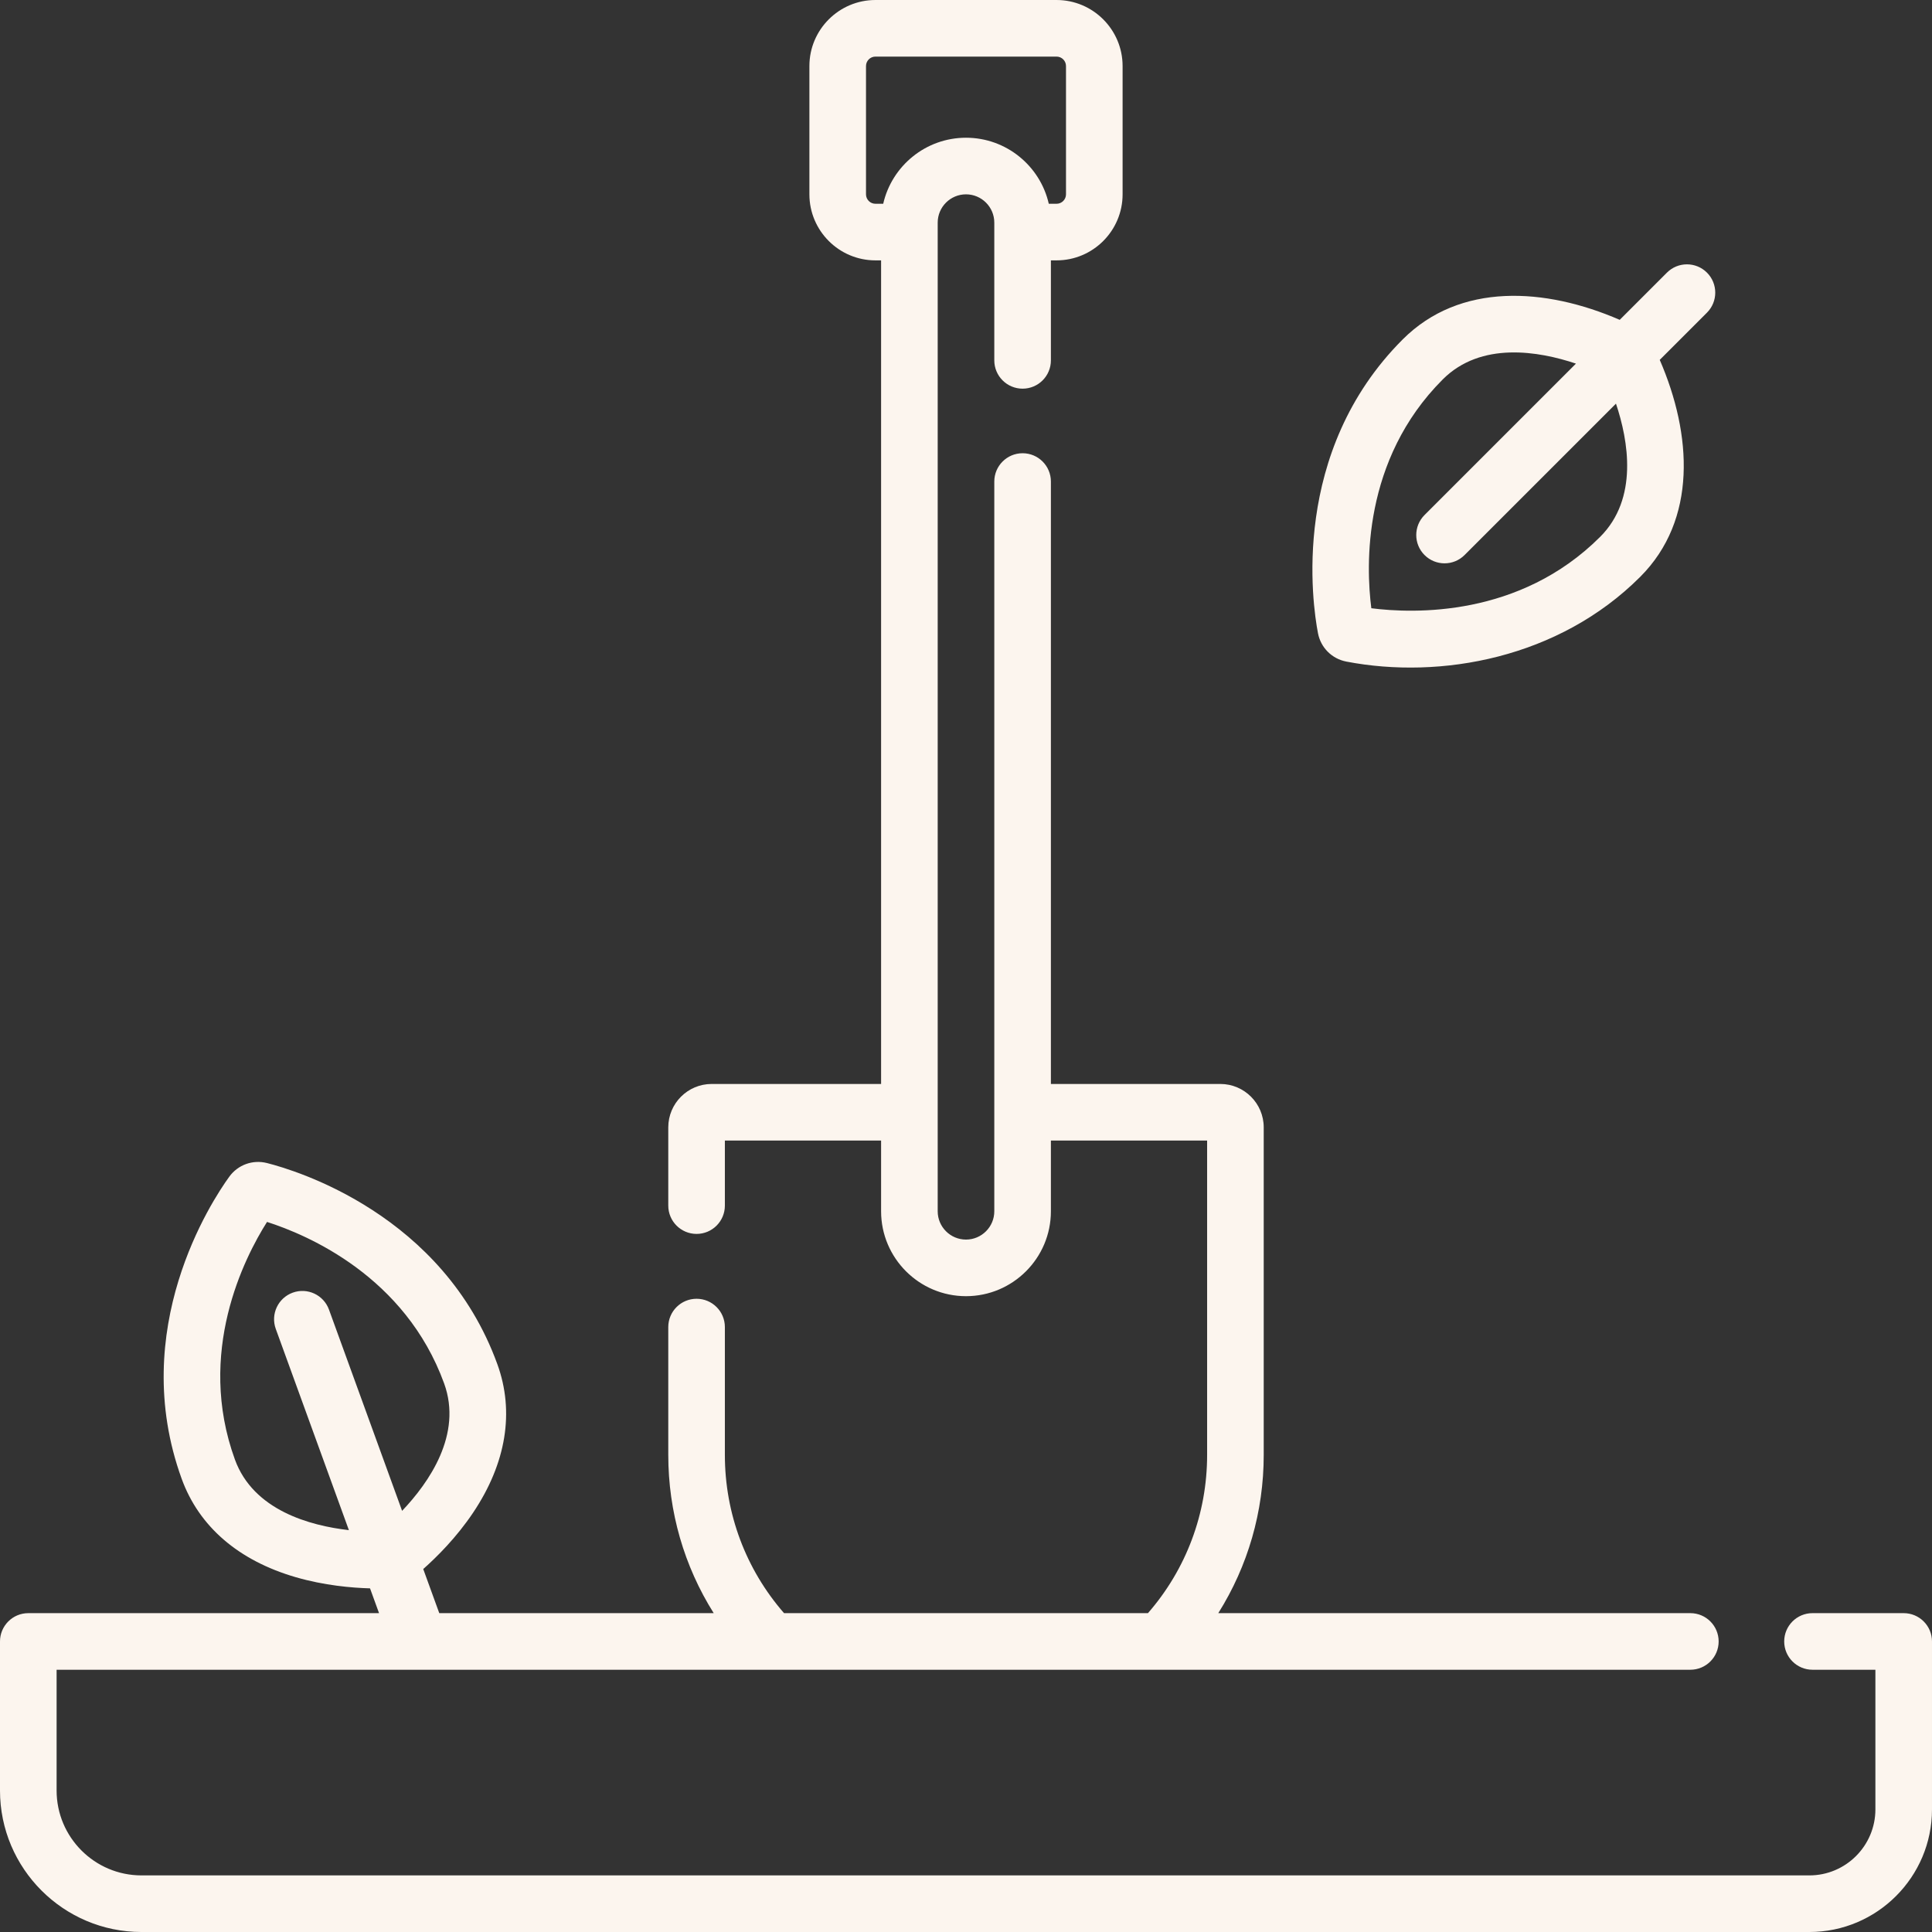 <svg id="SOLO" fill="#FCF5EE" stroke-width="1" enable-background="new 0 0 512 512" height="512" viewBox="0 0 512 512" width="512" xmlns="http://www.w3.org/2000/svg"><rect x="0" y="0" width="512" height="512" fill="#333333" stroke="none"/><path d="m356.8 175.328c25.012 4.803 56.319-.903 77.869-22.453 15.142-15.141 13.768-37.707 5.179-57.504l12.515-12.515c2.929-2.929 2.929-7.678 0-10.606s-7.677-2.93-10.607 0l-12.512 12.512c-19.751-8.57-42.339-9.987-57.507 5.181-29.859 29.861-23.948 70.098-22.46 77.861.735 3.835 3.689 6.789 7.523 7.524zm25.544-74.779c10.155-10.155 25.49-7.478 35.3-4.187l-40.126 40.125c-2.929 2.929-2.929 7.678 0 10.606 2.929 2.929 7.677 2.929 10.607 0l40.124-40.123c3.291 9.809 5.969 25.143-4.186 35.297-21.34 21.34-49.463 20.355-60.648 18.924-1.43-11.181-2.409-39.304 18.929-60.642z"/><path d="m504.5 427.5h-24.168c-4.143 0-7.5 3.358-7.5 7.5s3.357 7.5 7.5 7.5h16.668v37c0 9.649-7.851 17.5-17.5 17.5h-442c-12.407 0-22.5-10.093-22.5-22.5v-32c104.074.001 325.833 0 432.96 0 4.143 0 7.5-3.358 7.5-7.5s-3.357-7.5-7.5-7.5h-125.102c7.839-12.458 12.042-26.905 12.042-41.93v-86.81c0-6.341-5.159-11.5-11.5-11.5h-44.9v-159.649c0-4.142-3.357-7.5-7.5-7.5s-7.5 3.358-7.5 7.5v193.389c0 4.136-3.364 7.5-7.5 7.5s-7.5-3.364-7.5-7.5v-262c0-4.136 3.364-7.5 7.5-7.5s7.5 3.364 7.5 7.5v36.5c0 4.142 3.357 7.5 7.5 7.5s7.5-3.358 7.5-7.5v-26.5h1.5c9.649 0 17.5-7.851 17.5-17.5v-34c0-9.649-7.851-17.5-17.5-17.5h-48c-9.649 0-17.5 7.851-17.5 17.5v34c0 9.649 7.851 17.5 17.5 17.5h1.5v218.26h-44.9c-6.341 0-11.5 5.159-11.5 11.5v20.739c0 4.142 3.358 7.5 7.5 7.5s7.5-3.358 7.5-7.5v-17.239h41.4v18.74c0 12.407 10.093 22.5 22.5 22.5 12.406 0 22.5-10.093 22.5-22.5v-18.74h41.4v83.31c0 15.533-5.546 30.303-15.682 41.93h-96.438c-10.135-11.627-15.68-26.397-15.68-41.93v-33.885c0-4.142-3.358-7.5-7.5-7.5s-7.5 3.358-7.5 7.5v33.885c0 15.025 4.203 29.473 12.041 41.93h-72.729l-4.249-11.692c3.615-3.2 8.812-8.366 13.21-14.925 8.797-13.119 11.02-26.733 6.427-39.373-14.424-39.695-53.383-51.358-61.044-53.292-3.788-.96-7.715.468-10.003 3.632-4.635 6.404-27.026 40.36-12.602 80.056 4.593 12.64 15.039 21.652 30.209 26.062 7.58 2.203 14.877 2.828 19.703 2.961l2.388 6.572h-92.951c-4.142 0-7.5 3.358-7.5 7.5v39.5c0 20.677 16.822 37.499 37.5 37.499h442c17.921 0 32.5-14.58 32.5-32.5v-44.5c0-4.142-3.357-7.5-7.5-7.5zm-275-376v-34c0-1.378 1.122-2.5 2.5-2.5h48c1.379 0 2.5 1.122 2.5 2.5v34c0 1.378-1.121 2.5-2.5 2.5h-2.06c-2.28-10.008-11.251-17.5-21.94-17.5s-19.66 7.492-21.94 17.5h-2.06c-1.378 0-2.5-1.122-2.5-2.5zm-167.25 335.283c-10.307-28.363 2.484-53.429 8.514-62.96 10.736 3.437 36.631 14.444 46.938 42.81 4.905 13.498-4.013 26.263-11.141 33.756l-19.38-53.334c-1.415-3.893-5.716-5.903-9.61-4.487-3.893 1.415-5.902 5.717-4.487 9.61l19.377 53.326c-10.276-1.172-25.31-5.232-30.211-18.721z"/></svg>